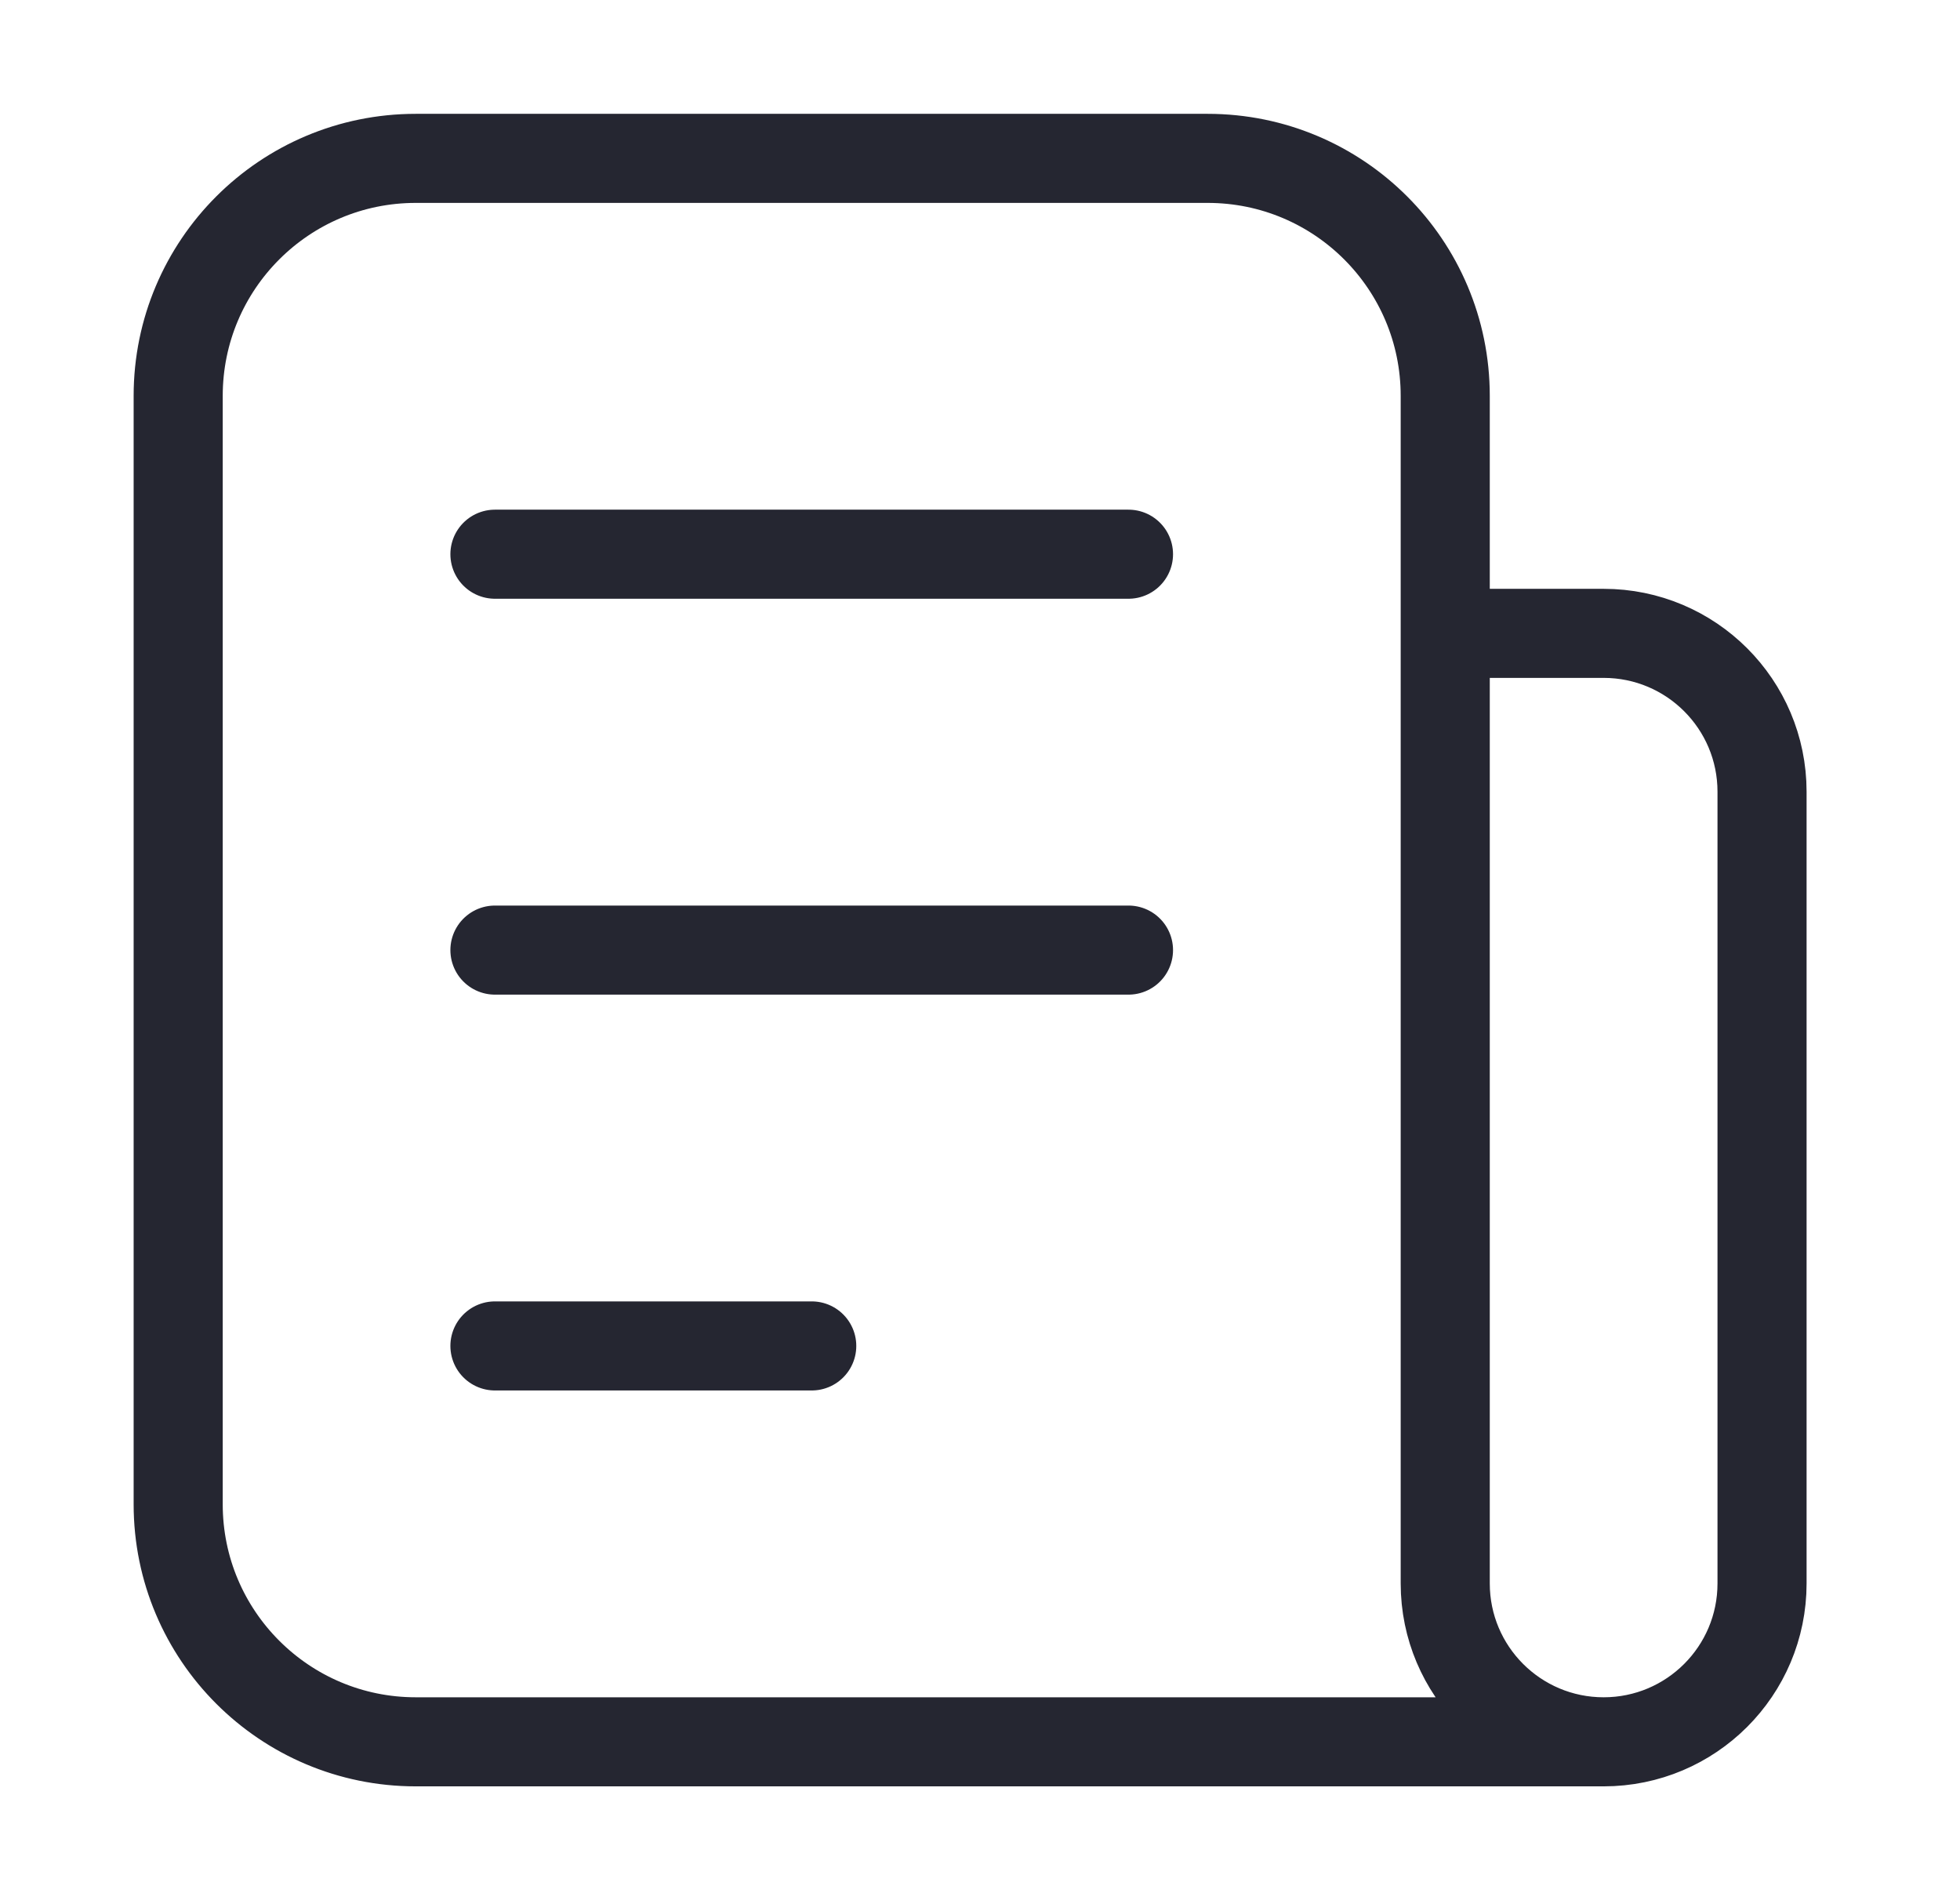 <svg width="33" height="32" viewBox="0 0 33 32" fill="none" xmlns="http://www.w3.org/2000/svg">
<path d="M27 29.333H7C4.791 29.333 3 27.542 3 25.333V6.667C3 4.457 4.791 2.667 7 2.667H20.333C22.543 2.667 24.333 4.457 24.333 6.667V10.666M27 29.333C25.527 29.333 24.333 28.139 24.333 26.666V10.666M27 29.333C28.473 29.333 29.667 28.139 29.667 26.666V13.333C29.667 11.86 28.473 10.666 27 10.666H24.333M8.333 9.333H19M8.333 16H19M8.333 22.666H13.667" stroke="#252631" stroke-width="1.5" stroke-linecap="round" stroke-linejoin="round"/>
</svg>
